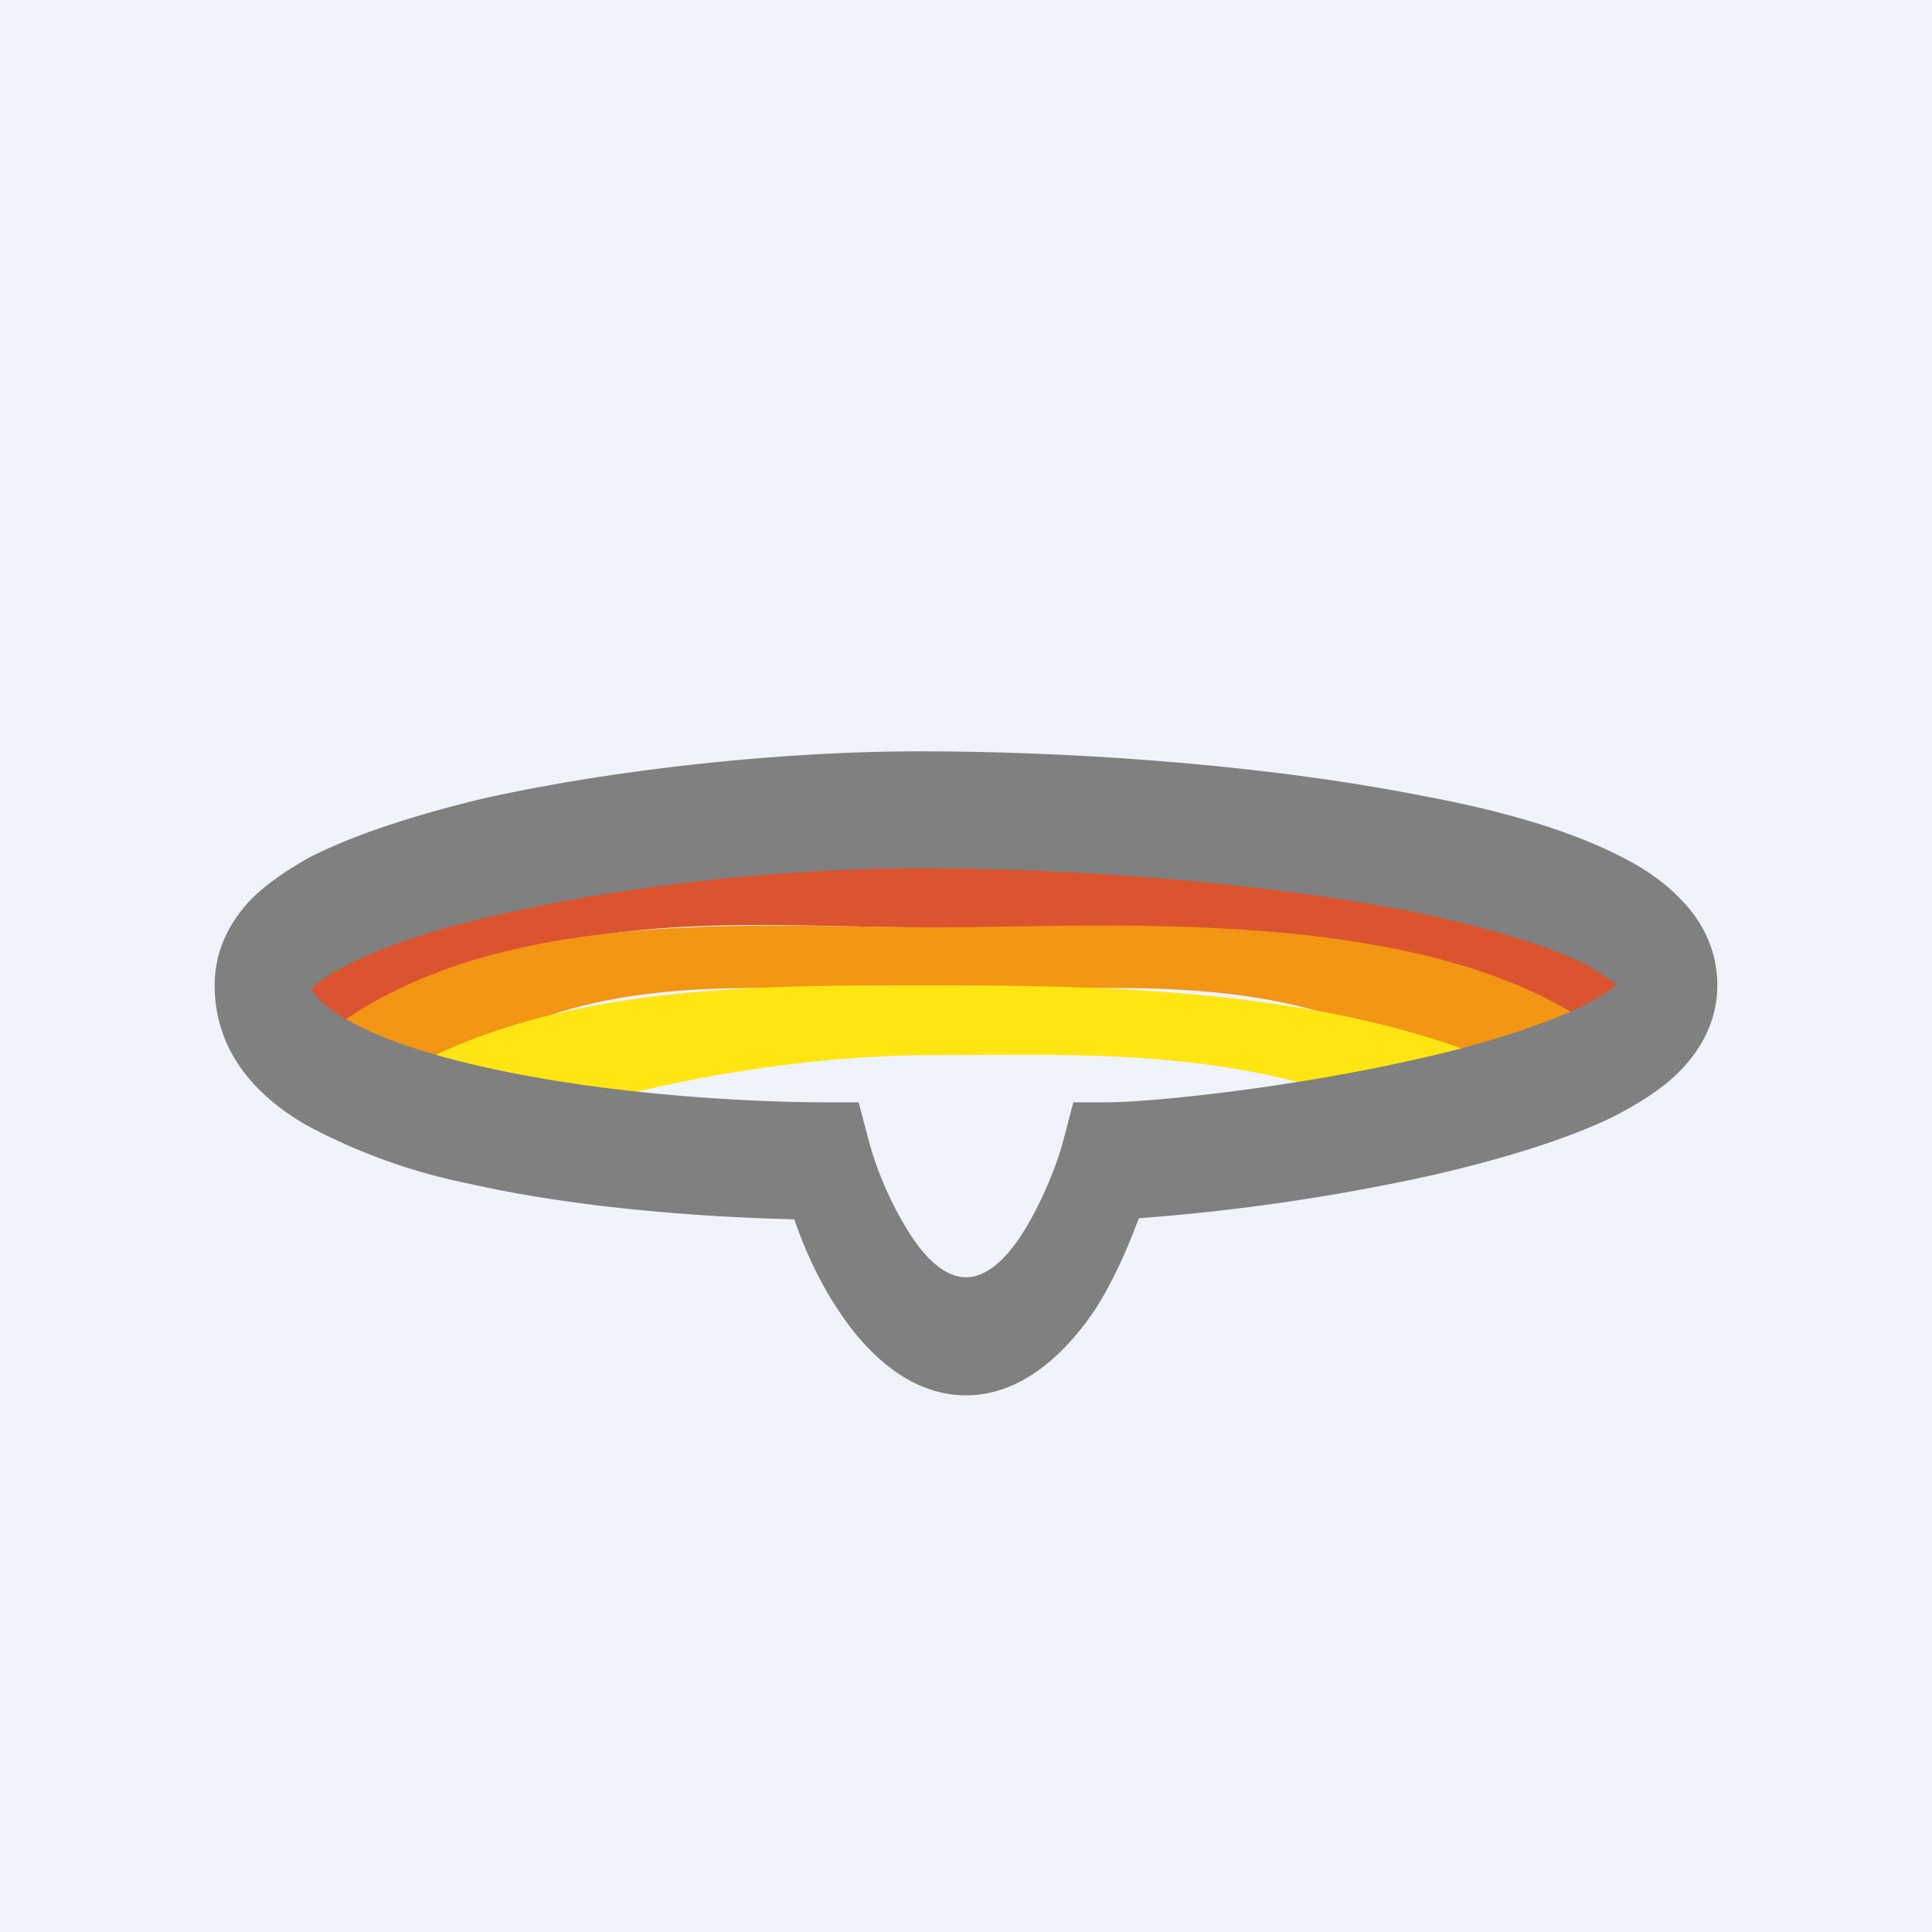 <!-- by TradingView --><svg width="18" height="18" viewBox="0 0 18 18" xmlns="http://www.w3.org/2000/svg"><path fill="#F0F3FA" d="M0 0h18v18H0z"/><path d="m3.31 9.73-.87-.55C3.98 7.74 7.27 7.55 9 7.55c1.73 0 5.02.19 6.56 1.63l-.87 1.1c-1.46-1.37-4.51-1.64-6.13-1.64-1.61 0-3.8-.27-5.25 1.09Z" fill="#DB542F"/><path d="m3.75 10.27-.96-.43c1.55-1.45 4.18-1.2 5.9-1.2 1.73 0 4.96-.25 6.5 1.2l-1.38.43c-1.45-1.36-3.5-1.03-5.12-1.03-1.61 0-3.48-.33-4.94 1.03Z" fill="#F29614"/><path d="m4.19 10.82-.88-.55C4.8 9.18 6.84 9.18 8.56 9.18c1.73 0 4.38 0 6.13 1.1l-.88.54c-1.75-1.1-3.5-.99-5.12-.99-1.61 0-3.63.44-4.5.99Z" fill="#FFE613"/><path fill-rule="evenodd" d="M2.9 9.22c.05-.06.15-.14.32-.22.34-.18.84-.35 1.44-.48 1.2-.28 2.7-.43 3.9-.43 1.52 0 3.24.14 4.58.4.67.14 1.23.3 1.6.48.15.08.25.15.32.2-.07.07-.19.14-.35.22-.39.18-.93.35-1.52.48-1.19.27-2.47.4-2.88.4H10l-.1.38c-.06.22-.2.57-.38.85s-.36.4-.52.4c-.16 0-.34-.12-.52-.4a3.2 3.2 0 0 1-.38-.85l-.1-.38H7.7c-.79 0-2.07-.08-3.15-.32-.55-.12-1-.27-1.32-.45a.99.99 0 0 1-.33-.28Zm1.6-1.78C5.76 7.16 7.31 7 8.56 7c1.55 0 3.32.14 4.72.42.7.13 1.32.31 1.78.54.23.11.44.25.6.42.17.17.34.44.34.8 0 .38-.2.65-.36.81-.17.17-.39.3-.62.42-.46.22-1.07.4-1.68.54a19.3 19.3 0 0 1-2.73.4c-.1.27-.23.57-.4.84-.26.39-.67.81-1.21.81-.54 0-.95-.42-1.2-.81-.18-.27-.31-.57-.4-.83-.83-.02-2-.1-3.02-.33a5.47 5.47 0 0 1-1.53-.55c-.38-.22-.85-.62-.85-1.3 0-.35.16-.6.31-.77.16-.17.36-.3.57-.42.43-.22 1-.4 1.62-.55Z" fill="gray"/></svg>